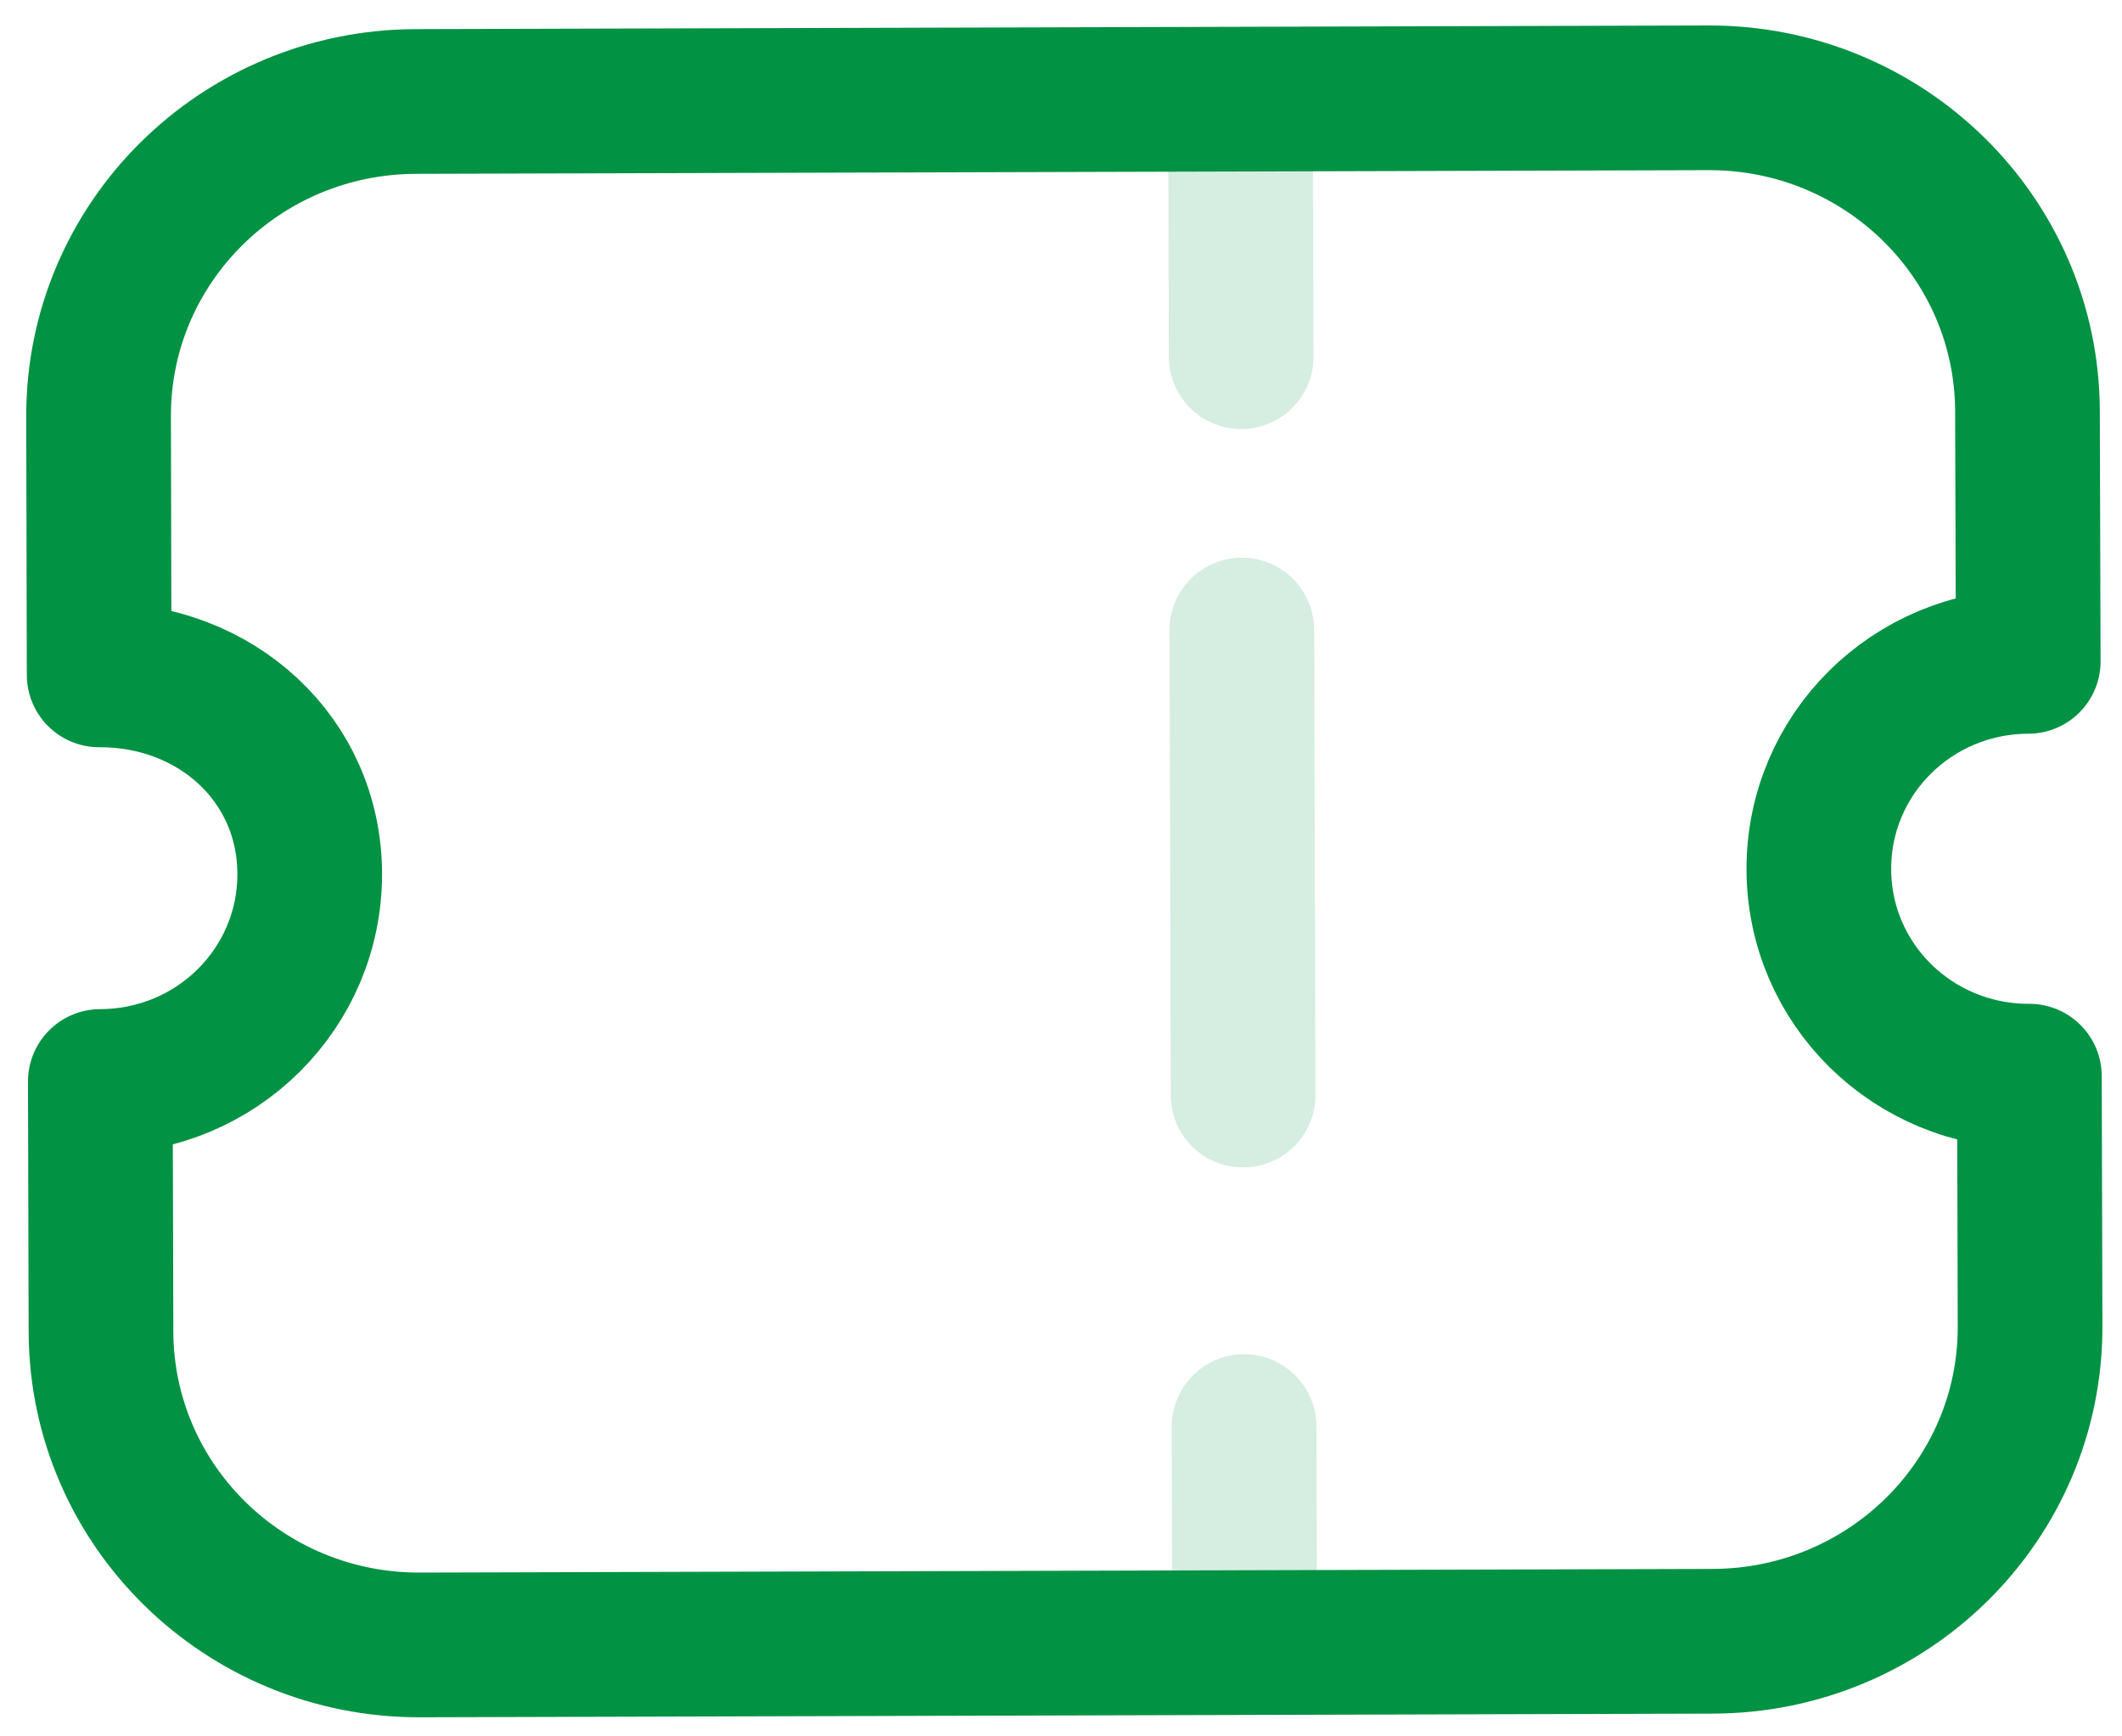 <svg width="22" height="18" viewBox="0 0 22 18" fill="none" xmlns="http://www.w3.org/2000/svg">
<g opacity="0.4">
<path opacity="0.4" d="M12.861 1.278L12.868 3.698" stroke="#029244" stroke-width="1.5" stroke-linecap="round" stroke-linejoin="round"/>
<path opacity="0.4" d="M12.898 14.788L12.904 16.812" stroke="#029244" stroke-width="1.5" stroke-linecap="round" stroke-linejoin="round"/>
<path opacity="0.4" d="M12.888 11.352L12.875 6.531" stroke="#029244" stroke-width="1.5" stroke-linecap="round" stroke-linejoin="round"/>
</g>
<path fill-rule="evenodd" clip-rule="evenodd" d="M17.758 17.014C19.58 17.009 21.052 15.548 21.047 13.748L21.04 11.156C19.834 11.159 18.86 10.203 18.857 9.012C18.854 7.822 19.822 6.859 21.028 6.856L21.02 4.262C21.015 2.463 19.534 1.009 17.713 1.014L4.311 1.052C2.49 1.057 1.017 2.518 1.022 4.318L1.028 6.996C2.234 6.992 3.207 7.865 3.211 9.056C3.214 10.246 2.245 11.208 1.04 11.211L1.047 13.804C1.052 15.603 2.532 17.057 4.354 17.052L17.758 17.014Z" stroke="#029244" stroke-width="1.5" stroke-linecap="round" stroke-linejoin="round"/>
</svg>
